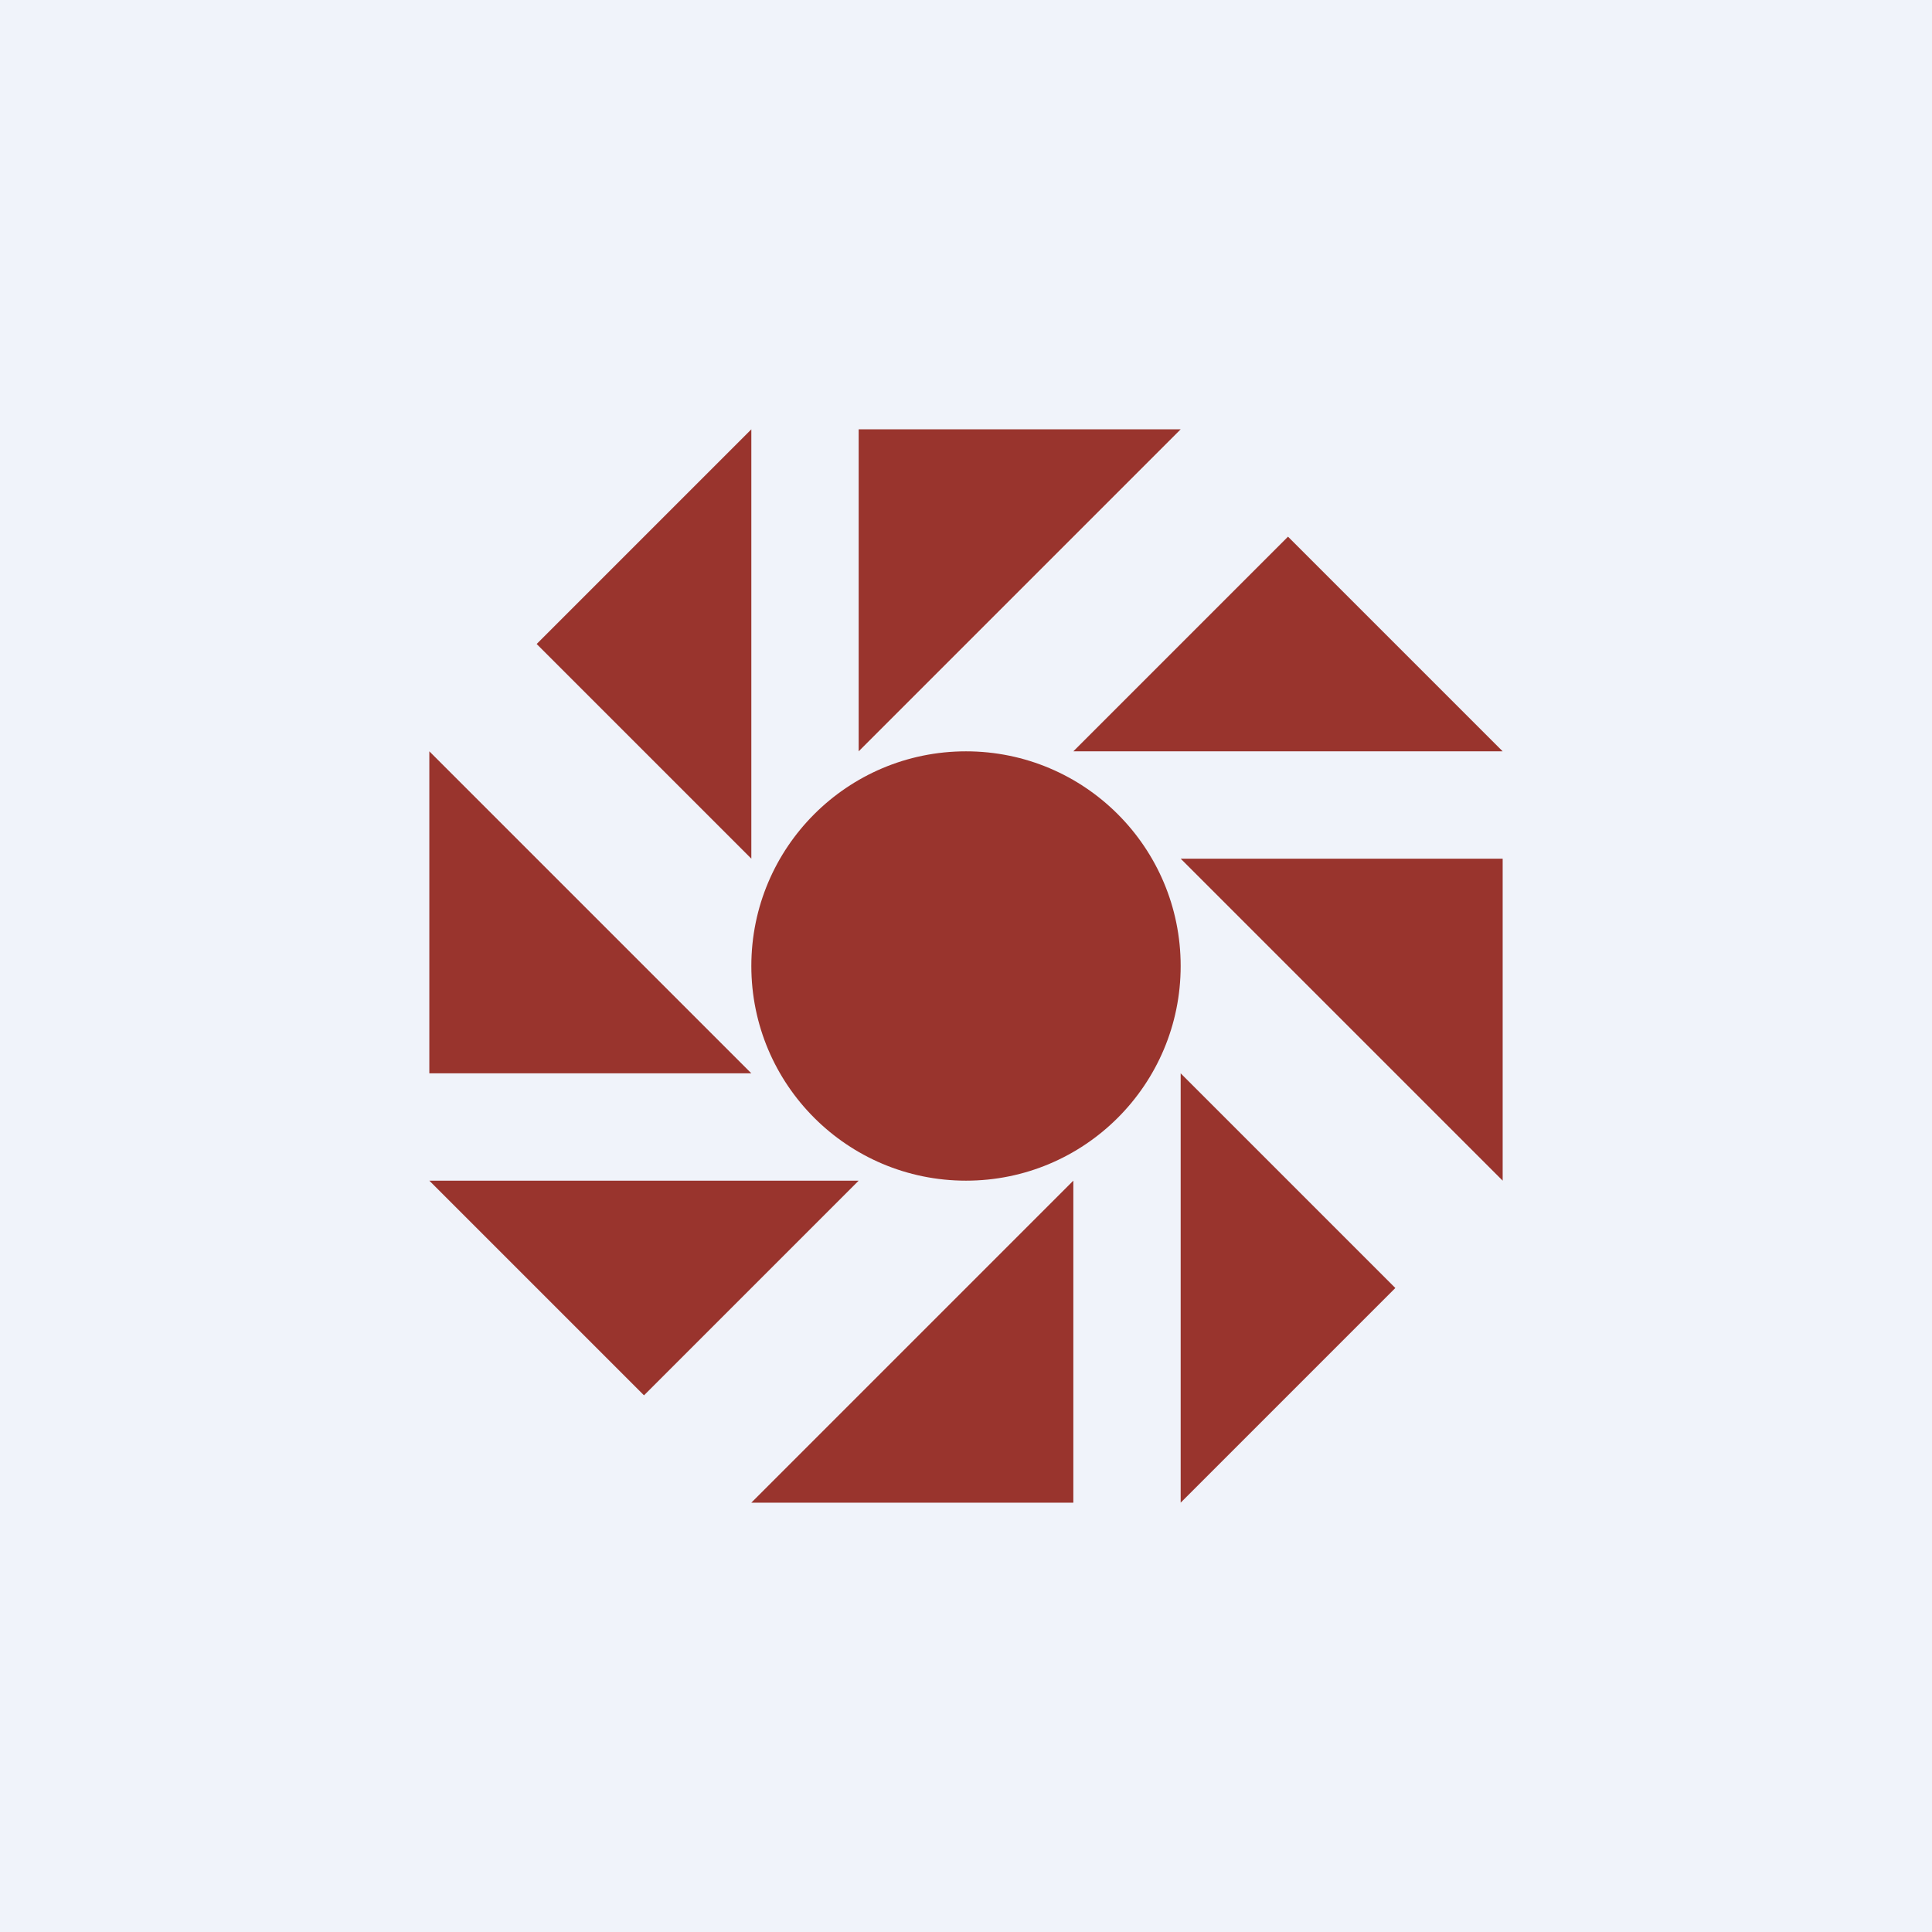 <!-- by TradingView --><svg width="18" height="18" viewBox="0 0 18 18" xmlns="http://www.w3.org/2000/svg"><path fill="#F0F3FA" d="M0 0h18v18H0z"/><circle cx="9" cy="9" r="2" fill="#99342D"/><path d="M8 4h3L8 7V4ZM10 14H7l3-3v3ZM14 8v3l-3-3h3ZM4 10V7l3 3H4ZM13 12l-2 2v-4l2 2ZM5 6l2-2v4L5 6ZM12 5l2 2h-4l2-2ZM6 13l-2-2h4l-2 2Z" fill="#99342D"/></svg>